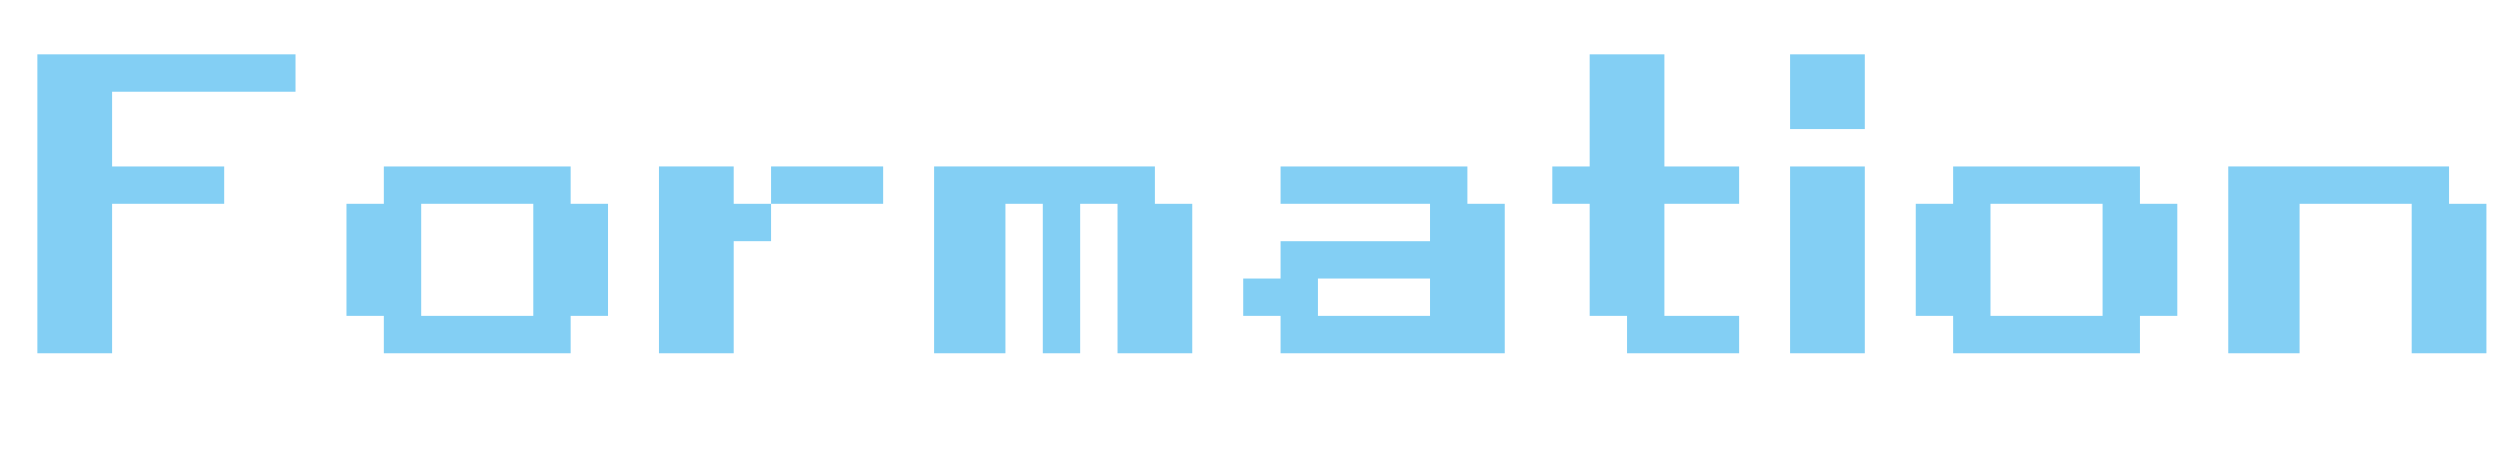 <?xml version="1.0" encoding="utf-8"?>
<!-- Generator: Adobe Illustrator 25.4.0, SVG Export Plug-In . SVG Version: 6.00 Build 0)  -->
<svg version="1.1" id="Calque_1" xmlns="http://www.w3.org/2000/svg" xmlns:xlink="http://www.w3.org/1999/xlink" x="0px" y="0px"
	 viewBox="0 0 73.6 13.6" style="enable-background:new 0 0 73.6 13.6;" xml:space="preserve">
<style type="text/css">
	.st0{enable-background:new    ;}
	.st1{fill:#83CFF4;}
</style>
<g id="Calque_2_1_">
	<g id="formation">
		<g class="st0">
			<path class="st1" d="M1.1,10.4V1.6h7.6v1.1H3.3v2.2h3.3V6H3.3v4.4H1.1z"/>
			<path class="st1" d="M11.3,10.4V9.3h-1.1V6h1.1V4.9h5.5V6h1.1v3.3h-1.1v1.1C16.8,10.4,11.3,10.4,11.3,10.4z M15.7,9.3V6h-3.3v3.3
				H15.7z"/>
			<path class="st1" d="M19.4,10.4V4.9h2.2V6h1.1v1.1h-1.1v3.3H19.4z M22.7,6V4.9H26V6H22.7z"/>
			<path class="st1" d="M27.5,10.4V4.9H34V6h1.1v4.4h-2.2V6h-1.1v4.4h-1.1V6h-1.1v4.4H27.5z"/>
			<path class="st1" d="M37.7,10.4V9.3h-1.1V8.2h1.1V7.1h4.4V6h-4.4V4.9h5.5V6h1.1v4.4H37.7z M42.1,9.3V8.2h-3.3v1.1H42.1z"/>
			<path class="st1" d="M47.9,10.4V9.3h-1.1V6h-1.1V4.9h1.1V1.6H49v3.3h2.2V6H49v3.3h2.2v1.1C51.2,10.4,47.9,10.4,47.9,10.4z"/>
			<path class="st1" d="M52.7,3.8V1.6h2.2v2.2C54.9,3.8,52.7,3.8,52.7,3.8z M52.7,10.4V4.9h2.2v5.5H52.7z"/>
			<path class="st1" d="M57.5,10.4V9.3h-1.1V6h1.1V4.9H63V6h1.1v3.3H63v1.1C63,10.4,57.5,10.4,57.5,10.4z M61.9,9.3V6h-3.3v3.3H61.9
				z"/>
			<path class="st1" d="M65.6,10.4V4.9h6.5V6h1.1v4.4H71V6h-3.3v4.4H65.6z"/>
		</g>
	</g>
</g>
</svg>
